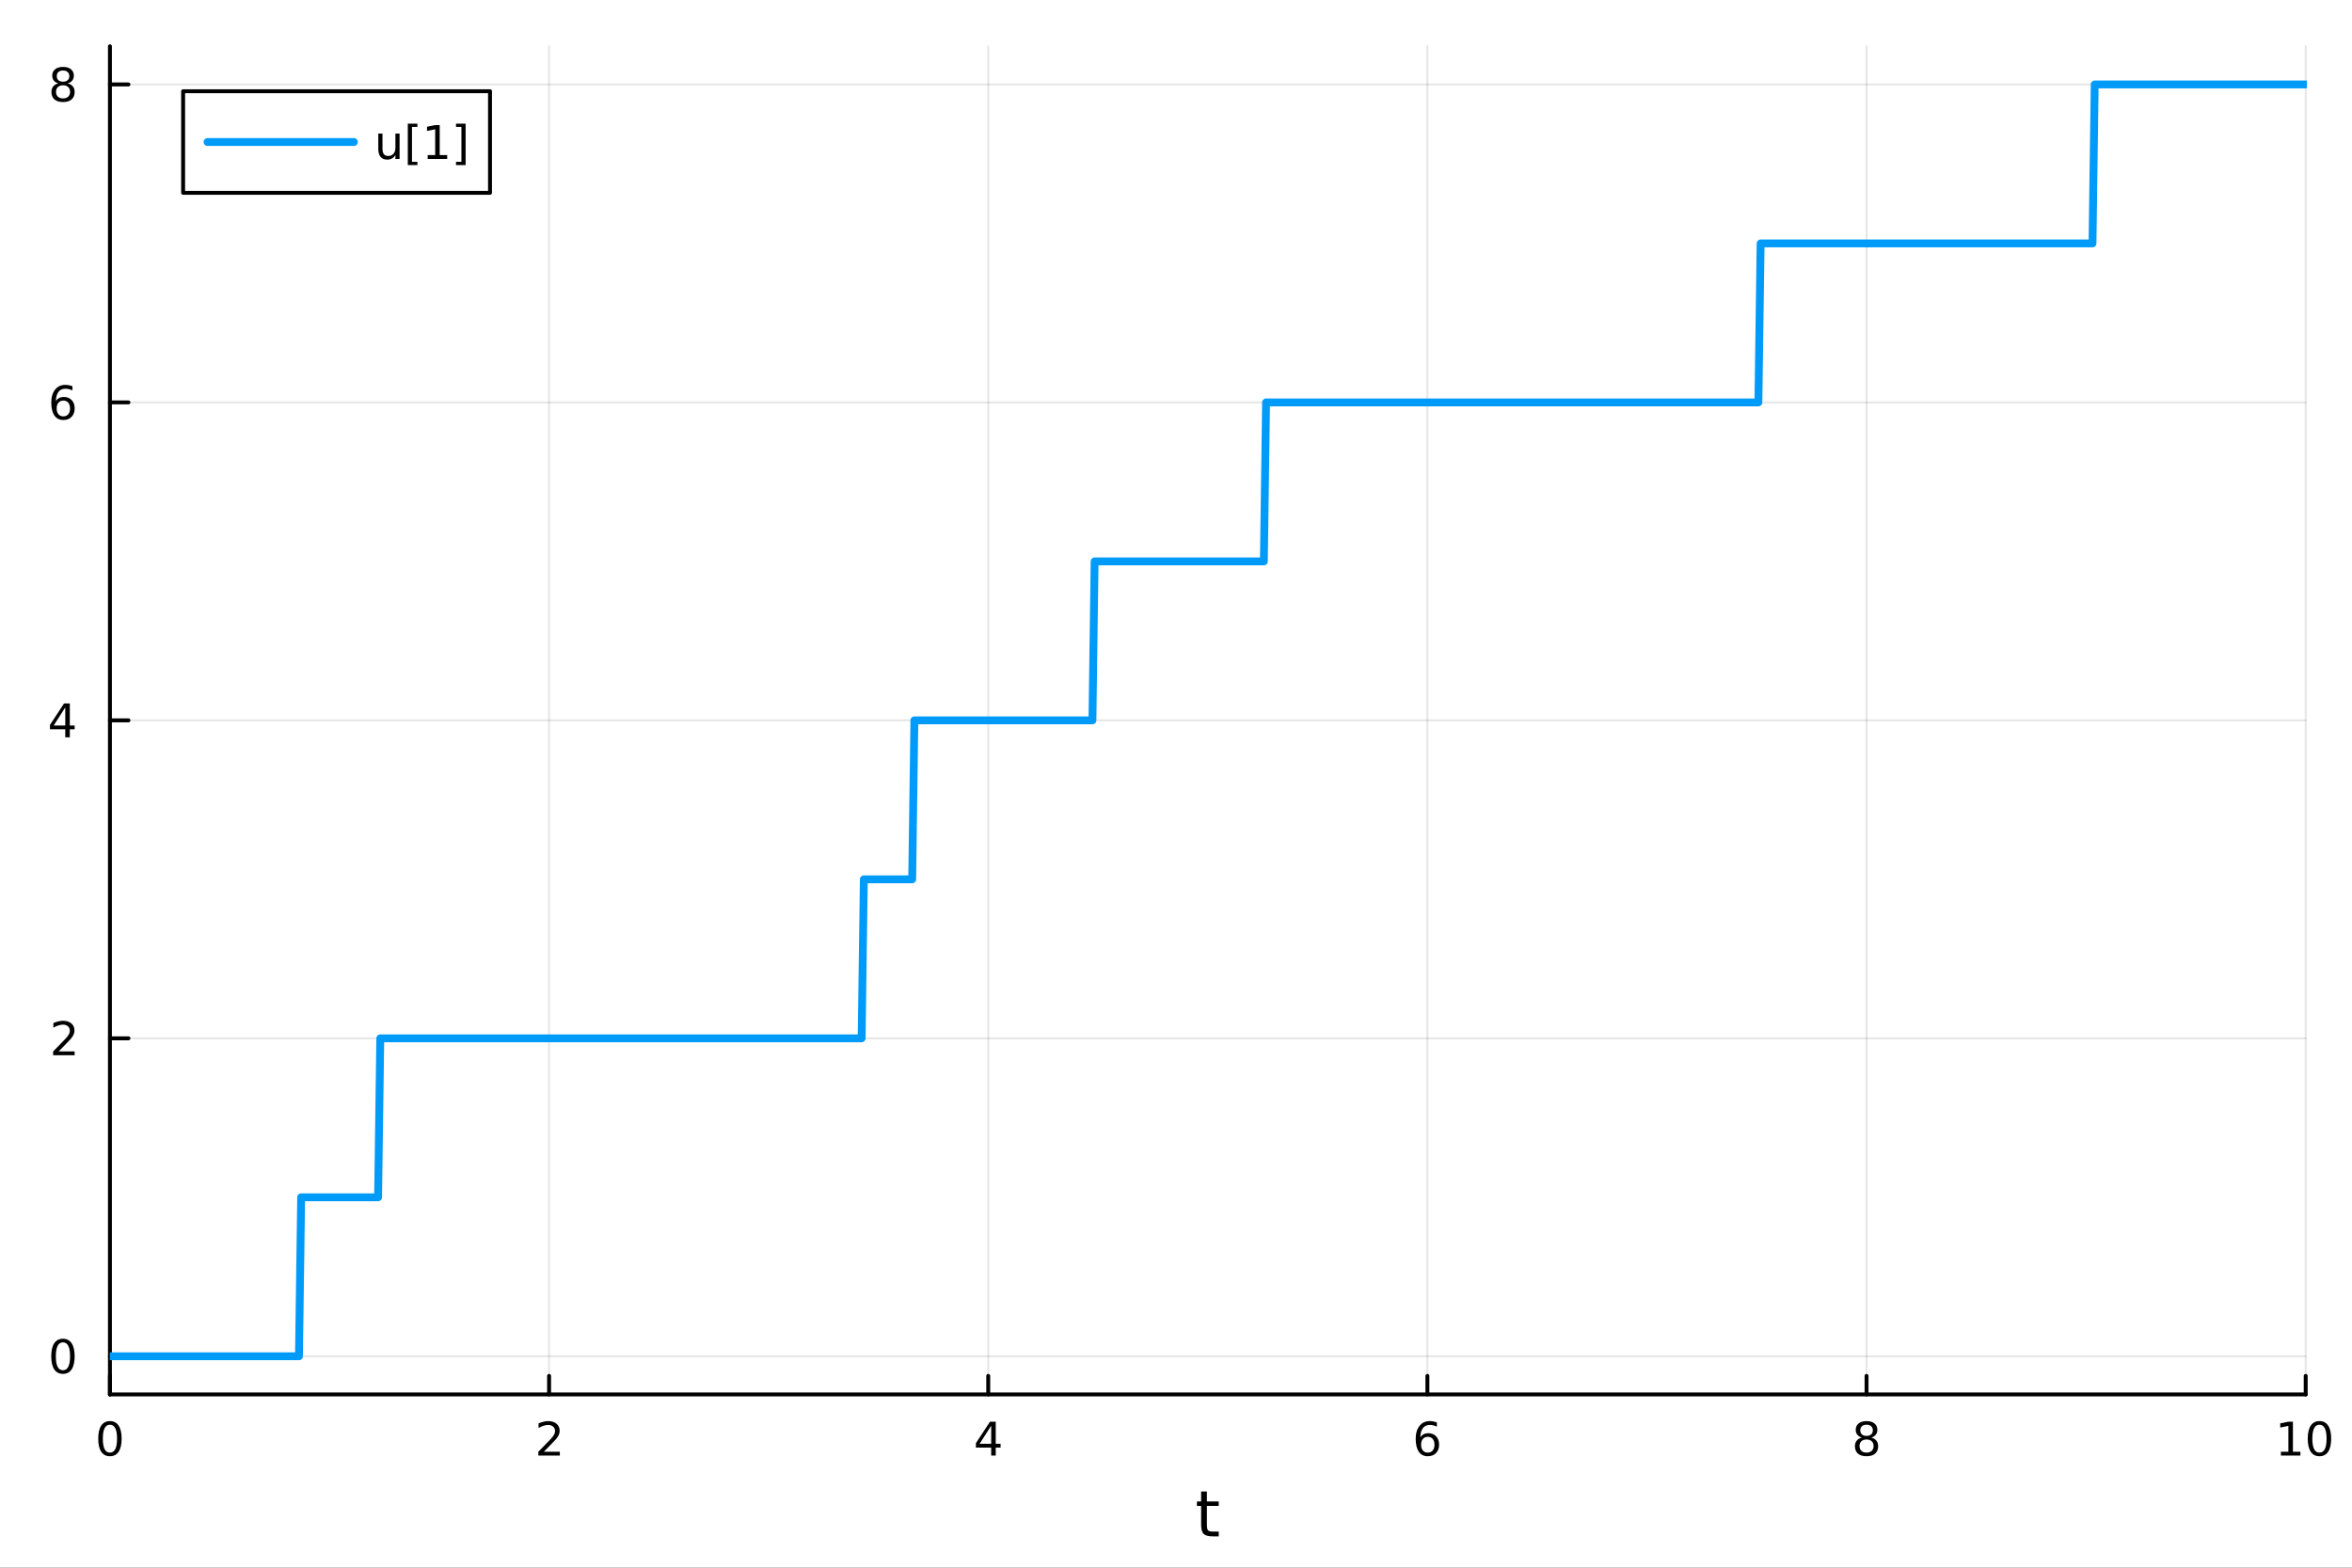 <?xml version="1.0" encoding="utf-8"?>
<svg xmlns="http://www.w3.org/2000/svg" xmlns:xlink="http://www.w3.org/1999/xlink" width="600" height="400" viewBox="0 0 2400 1600">
<rect x="0" y="0" width="2400" height="1600" fill="#333333" stroke="none"/>
<defs>
  <clipPath id="clip640">
    <rect x="0" y="0" width="2400" height="1600"/>
  </clipPath>
</defs>
<path clip-path="url(#clip640)" d="M0 1600 L2400 1600 L2400 0 L0 0  Z" fill="#ffffff" fill-rule="evenodd" fill-opacity="1"/>
<defs>
  <clipPath id="clip641">
    <rect x="480" y="0" width="1681" height="1600"/>
  </clipPath>
</defs>
<path clip-path="url(#clip640)" d="M112.177 1423.18 L2352.76 1423.18 L2352.76 47.244 L112.177 47.244  Z" fill="#ffffff" fill-rule="evenodd" fill-opacity="1"/>
<defs>
  <clipPath id="clip642">
    <rect x="112" y="47" width="2242" height="1377"/>
  </clipPath>
</defs>
<polyline clip-path="url(#clip642)" style="stroke:#000000; stroke-linecap:round; stroke-linejoin:round; stroke-width:2; stroke-opacity:0.1; fill:none" points="112.177,1423.18 112.177,47.244 "/>
<polyline clip-path="url(#clip642)" style="stroke:#000000; stroke-linecap:round; stroke-linejoin:round; stroke-width:2; stroke-opacity:0.1; fill:none" points="560.293,1423.18 560.293,47.244 "/>
<polyline clip-path="url(#clip642)" style="stroke:#000000; stroke-linecap:round; stroke-linejoin:round; stroke-width:2; stroke-opacity:0.1; fill:none" points="1008.41,1423.18 1008.41,47.244 "/>
<polyline clip-path="url(#clip642)" style="stroke:#000000; stroke-linecap:round; stroke-linejoin:round; stroke-width:2; stroke-opacity:0.1; fill:none" points="1456.52,1423.18 1456.52,47.244 "/>
<polyline clip-path="url(#clip642)" style="stroke:#000000; stroke-linecap:round; stroke-linejoin:round; stroke-width:2; stroke-opacity:0.1; fill:none" points="1904.64,1423.18 1904.64,47.244 "/>
<polyline clip-path="url(#clip642)" style="stroke:#000000; stroke-linecap:round; stroke-linejoin:round; stroke-width:2; stroke-opacity:0.1; fill:none" points="2352.76,1423.18 2352.76,47.244 "/>
<polyline clip-path="url(#clip642)" style="stroke:#000000; stroke-linecap:round; stroke-linejoin:round; stroke-width:2; stroke-opacity:0.1; fill:none" points="112.177,1384.24 2352.76,1384.24 "/>
<polyline clip-path="url(#clip642)" style="stroke:#000000; stroke-linecap:round; stroke-linejoin:round; stroke-width:2; stroke-opacity:0.1; fill:none" points="112.177,1059.73 2352.76,1059.73 "/>
<polyline clip-path="url(#clip642)" style="stroke:#000000; stroke-linecap:round; stroke-linejoin:round; stroke-width:2; stroke-opacity:0.1; fill:none" points="112.177,735.212 2352.76,735.212 "/>
<polyline clip-path="url(#clip642)" style="stroke:#000000; stroke-linecap:round; stroke-linejoin:round; stroke-width:2; stroke-opacity:0.1; fill:none" points="112.177,410.699 2352.76,410.699 "/>
<polyline clip-path="url(#clip642)" style="stroke:#000000; stroke-linecap:round; stroke-linejoin:round; stroke-width:2; stroke-opacity:0.1; fill:none" points="112.177,86.186 2352.76,86.186 "/>
<polyline clip-path="url(#clip640)" style="stroke:#000000; stroke-linecap:round; stroke-linejoin:round; stroke-width:4; stroke-opacity:1; fill:none" points="112.177,1423.18 2352.76,1423.18 "/>
<polyline clip-path="url(#clip640)" style="stroke:#000000; stroke-linecap:round; stroke-linejoin:round; stroke-width:4; stroke-opacity:1; fill:none" points="112.177,1423.18 112.177,1404.28 "/>
<polyline clip-path="url(#clip640)" style="stroke:#000000; stroke-linecap:round; stroke-linejoin:round; stroke-width:4; stroke-opacity:1; fill:none" points="560.293,1423.18 560.293,1404.28 "/>
<polyline clip-path="url(#clip640)" style="stroke:#000000; stroke-linecap:round; stroke-linejoin:round; stroke-width:4; stroke-opacity:1; fill:none" points="1008.41,1423.18 1008.41,1404.28 "/>
<polyline clip-path="url(#clip640)" style="stroke:#000000; stroke-linecap:round; stroke-linejoin:round; stroke-width:4; stroke-opacity:1; fill:none" points="1456.52,1423.18 1456.52,1404.28 "/>
<polyline clip-path="url(#clip640)" style="stroke:#000000; stroke-linecap:round; stroke-linejoin:round; stroke-width:4; stroke-opacity:1; fill:none" points="1904.64,1423.18 1904.64,1404.28 "/>
<polyline clip-path="url(#clip640)" style="stroke:#000000; stroke-linecap:round; stroke-linejoin:round; stroke-width:4; stroke-opacity:1; fill:none" points="2352.76,1423.18 2352.76,1404.28 "/>
<path clip-path="url(#clip640)" d="M112.177 1454.1 Q108.566 1454.1 106.737 1457.66 Q104.932 1461.2 104.932 1468.33 Q104.932 1475.44 106.737 1479.01 Q108.566 1482.55 112.177 1482.55 Q115.811 1482.55 117.617 1479.01 Q119.446 1475.44 119.446 1468.33 Q119.446 1461.2 117.617 1457.66 Q115.811 1454.1 112.177 1454.1 M112.177 1450.39 Q117.987 1450.39 121.043 1455 Q124.122 1459.58 124.122 1468.33 Q124.122 1477.06 121.043 1481.67 Q117.987 1486.25 112.177 1486.25 Q106.367 1486.25 103.288 1481.67 Q100.233 1477.06 100.233 1468.33 Q100.233 1459.58 103.288 1455 Q106.367 1450.39 112.177 1450.39 Z" fill="#000000" fill-rule="nonzero" fill-opacity="1" /><path clip-path="url(#clip640)" d="M554.946 1481.64 L571.265 1481.64 L571.265 1485.58 L549.321 1485.58 L549.321 1481.64 Q551.983 1478.89 556.566 1474.26 Q561.173 1469.61 562.353 1468.27 Q564.598 1465.74 565.478 1464.01 Q566.381 1462.25 566.381 1460.56 Q566.381 1457.8 564.436 1456.07 Q562.515 1454.33 559.413 1454.33 Q557.214 1454.33 554.761 1455.09 Q552.33 1455.86 549.552 1457.41 L549.552 1452.69 Q552.376 1451.55 554.83 1450.97 Q557.284 1450.39 559.321 1450.39 Q564.691 1450.39 567.885 1453.08 Q571.08 1455.77 571.08 1460.26 Q571.08 1462.39 570.27 1464.31 Q569.483 1466.2 567.376 1468.8 Q566.798 1469.47 563.696 1472.69 Q560.594 1475.88 554.946 1481.64 Z" fill="#000000" fill-rule="nonzero" fill-opacity="1" /><path clip-path="url(#clip640)" d="M1011.42 1455.09 L999.612 1473.54 L1011.42 1473.54 L1011.42 1455.09 M1010.19 1451.02 L1016.07 1451.02 L1016.07 1473.54 L1021 1473.54 L1021 1477.43 L1016.07 1477.43 L1016.07 1485.58 L1011.42 1485.58 L1011.42 1477.43 L995.816 1477.43 L995.816 1472.92 L1010.19 1451.02 Z" fill="#000000" fill-rule="nonzero" fill-opacity="1" /><path clip-path="url(#clip640)" d="M1456.93 1466.44 Q1453.78 1466.44 1451.93 1468.59 Q1450.1 1470.74 1450.1 1474.49 Q1450.1 1478.22 1451.93 1480.39 Q1453.78 1482.55 1456.93 1482.55 Q1460.08 1482.55 1461.91 1480.39 Q1463.76 1478.22 1463.76 1474.49 Q1463.76 1470.74 1461.91 1468.59 Q1460.08 1466.44 1456.93 1466.44 M1466.21 1451.78 L1466.21 1456.04 Q1464.45 1455.21 1462.65 1454.77 Q1460.86 1454.33 1459.11 1454.33 Q1454.48 1454.33 1452.02 1457.45 Q1449.59 1460.58 1449.24 1466.9 Q1450.61 1464.89 1452.67 1463.82 Q1454.73 1462.73 1457.21 1462.73 Q1462.42 1462.73 1465.42 1465.9 Q1468.46 1469.05 1468.46 1474.49 Q1468.46 1479.82 1465.31 1483.03 Q1462.16 1486.25 1456.93 1486.25 Q1450.93 1486.25 1447.76 1481.67 Q1444.59 1477.06 1444.59 1468.33 Q1444.59 1460.14 1448.48 1455.28 Q1452.37 1450.39 1458.92 1450.39 Q1460.68 1450.39 1462.46 1450.74 Q1464.27 1451.09 1466.21 1451.78 Z" fill="#000000" fill-rule="nonzero" fill-opacity="1" /><path clip-path="url(#clip640)" d="M1904.64 1469.17 Q1901.31 1469.17 1899.39 1470.95 Q1897.49 1472.73 1897.49 1475.86 Q1897.49 1478.98 1899.39 1480.77 Q1901.31 1482.55 1904.64 1482.55 Q1907.97 1482.55 1909.89 1480.77 Q1911.82 1478.96 1911.82 1475.86 Q1911.82 1472.73 1909.89 1470.95 Q1908 1469.17 1904.64 1469.17 M1899.96 1467.18 Q1896.96 1466.44 1895.27 1464.38 Q1893.6 1462.32 1893.6 1459.35 Q1893.6 1455.21 1896.54 1452.8 Q1899.5 1450.39 1904.64 1450.39 Q1909.8 1450.39 1912.74 1452.8 Q1915.68 1455.21 1915.68 1459.35 Q1915.68 1462.32 1913.99 1464.38 Q1912.33 1466.44 1909.34 1467.18 Q1912.72 1467.96 1914.59 1470.26 Q1916.49 1472.55 1916.49 1475.86 Q1916.49 1480.88 1913.41 1483.57 Q1910.36 1486.25 1904.64 1486.25 Q1898.92 1486.25 1895.84 1483.57 Q1892.79 1480.88 1892.79 1475.86 Q1892.79 1472.55 1894.69 1470.26 Q1896.58 1467.96 1899.96 1467.18 M1898.25 1459.79 Q1898.25 1462.48 1899.92 1463.98 Q1901.61 1465.49 1904.64 1465.49 Q1907.65 1465.49 1909.34 1463.98 Q1911.05 1462.48 1911.05 1459.79 Q1911.05 1457.11 1909.34 1455.6 Q1907.65 1454.1 1904.64 1454.1 Q1901.61 1454.1 1899.92 1455.6 Q1898.25 1457.11 1898.25 1459.79 Z" fill="#000000" fill-rule="nonzero" fill-opacity="1" /><path clip-path="url(#clip640)" d="M2327.44 1481.64 L2335.08 1481.64 L2335.08 1455.28 L2326.77 1456.95 L2326.77 1452.69 L2335.04 1451.02 L2339.71 1451.02 L2339.71 1481.64 L2347.35 1481.64 L2347.35 1485.58 L2327.44 1485.58 L2327.44 1481.64 Z" fill="#000000" fill-rule="nonzero" fill-opacity="1" /><path clip-path="url(#clip640)" d="M2366.8 1454.1 Q2363.18 1454.1 2361.36 1457.66 Q2359.55 1461.2 2359.55 1468.33 Q2359.55 1475.44 2361.36 1479.01 Q2363.18 1482.55 2366.8 1482.55 Q2370.43 1482.55 2372.23 1479.01 Q2374.06 1475.44 2374.06 1468.33 Q2374.06 1461.2 2372.23 1457.66 Q2370.43 1454.1 2366.8 1454.1 M2366.8 1450.39 Q2372.61 1450.39 2375.66 1455 Q2378.74 1459.58 2378.74 1468.33 Q2378.74 1477.06 2375.66 1481.67 Q2372.61 1486.25 2366.8 1486.25 Q2360.99 1486.25 2357.91 1481.67 Q2354.85 1477.06 2354.85 1468.33 Q2354.85 1459.58 2357.91 1455 Q2360.99 1450.39 2366.8 1450.39 Z" fill="#000000" fill-rule="nonzero" fill-opacity="1" /><path clip-path="url(#clip640)" d="M1231.53 1522.27 L1231.53 1532.4 L1243.59 1532.4 L1243.59 1536.95 L1231.53 1536.95 L1231.53 1556.3 Q1231.53 1560.66 1232.71 1561.9 Q1233.91 1563.14 1237.58 1563.14 L1243.59 1563.14 L1243.59 1568.04 L1237.58 1568.04 Q1230.8 1568.04 1228.22 1565.53 Q1225.64 1562.98 1225.64 1556.3 L1225.64 1536.95 L1221.34 1536.95 L1221.34 1532.4 L1225.64 1532.4 L1225.64 1522.27 L1231.53 1522.27 Z" fill="#000000" fill-rule="nonzero" fill-opacity="1" /><polyline clip-path="url(#clip640)" style="stroke:#000000; stroke-linecap:round; stroke-linejoin:round; stroke-width:4; stroke-opacity:1; fill:none" points="112.177,1423.18 112.177,47.244 "/>
<polyline clip-path="url(#clip640)" style="stroke:#000000; stroke-linecap:round; stroke-linejoin:round; stroke-width:4; stroke-opacity:1; fill:none" points="112.177,1384.24 131.075,1384.24 "/>
<polyline clip-path="url(#clip640)" style="stroke:#000000; stroke-linecap:round; stroke-linejoin:round; stroke-width:4; stroke-opacity:1; fill:none" points="112.177,1059.73 131.075,1059.73 "/>
<polyline clip-path="url(#clip640)" style="stroke:#000000; stroke-linecap:round; stroke-linejoin:round; stroke-width:4; stroke-opacity:1; fill:none" points="112.177,735.212 131.075,735.212 "/>
<polyline clip-path="url(#clip640)" style="stroke:#000000; stroke-linecap:round; stroke-linejoin:round; stroke-width:4; stroke-opacity:1; fill:none" points="112.177,410.699 131.075,410.699 "/>
<polyline clip-path="url(#clip640)" style="stroke:#000000; stroke-linecap:round; stroke-linejoin:round; stroke-width:4; stroke-opacity:1; fill:none" points="112.177,86.186 131.075,86.186 "/>
<path clip-path="url(#clip640)" d="M64.233 1370.04 Q60.622 1370.04 58.793 1373.6 Q56.987 1377.14 56.987 1384.27 Q56.987 1391.38 58.793 1394.94 Q60.622 1398.49 64.233 1398.49 Q67.867 1398.49 69.673 1394.94 Q71.501 1391.38 71.501 1384.27 Q71.501 1377.14 69.673 1373.6 Q67.867 1370.04 64.233 1370.04 M64.233 1366.33 Q70.043 1366.33 73.099 1370.94 Q76.177 1375.52 76.177 1384.27 Q76.177 1393 73.099 1397.61 Q70.043 1402.19 64.233 1402.19 Q58.423 1402.19 55.344 1397.61 Q52.288 1393 52.288 1384.27 Q52.288 1375.52 55.344 1370.94 Q58.423 1366.33 64.233 1366.33 Z" fill="#000000" fill-rule="nonzero" fill-opacity="1" /><path clip-path="url(#clip640)" d="M59.858 1073.07 L76.177 1073.07 L76.177 1077.01 L54.233 1077.01 L54.233 1073.07 Q56.895 1070.32 61.478 1065.69 Q66.085 1061.03 67.265 1059.69 Q69.51 1057.17 70.39 1055.43 Q71.293 1053.67 71.293 1051.98 Q71.293 1049.23 69.349 1047.49 Q67.427 1045.76 64.325 1045.76 Q62.126 1045.76 59.673 1046.52 Q57.242 1047.28 54.464 1048.83 L54.464 1044.11 Q57.288 1042.98 59.742 1042.4 Q62.196 1041.82 64.233 1041.82 Q69.603 1041.82 72.798 1044.51 Q75.992 1047.19 75.992 1051.68 Q75.992 1053.81 75.182 1055.73 Q74.395 1057.63 72.288 1060.22 Q71.71 1060.89 68.608 1064.11 Q65.506 1067.31 59.858 1073.07 Z" fill="#000000" fill-rule="nonzero" fill-opacity="1" /><path clip-path="url(#clip640)" d="M66.594 722.006 L54.788 740.455 L66.594 740.455 L66.594 722.006 M65.367 717.932 L71.247 717.932 L71.247 740.455 L76.177 740.455 L76.177 744.344 L71.247 744.344 L71.247 752.492 L66.594 752.492 L66.594 744.344 L50.992 744.344 L50.992 739.83 L65.367 717.932 Z" fill="#000000" fill-rule="nonzero" fill-opacity="1" /><path clip-path="url(#clip640)" d="M64.65 408.835 Q61.501 408.835 59.65 410.988 Q57.821 413.141 57.821 416.891 Q57.821 420.618 59.65 422.794 Q61.501 424.946 64.65 424.946 Q67.798 424.946 69.626 422.794 Q71.478 420.618 71.478 416.891 Q71.478 413.141 69.626 410.988 Q67.798 408.835 64.65 408.835 M73.932 394.183 L73.932 398.442 Q72.173 397.609 70.367 397.169 Q68.585 396.729 66.825 396.729 Q62.196 396.729 59.742 399.854 Q57.312 402.979 56.964 409.298 Q58.33 407.284 60.39 406.22 Q62.45 405.132 64.927 405.132 Q70.135 405.132 73.145 408.303 Q76.177 411.451 76.177 416.891 Q76.177 422.215 73.029 425.433 Q69.881 428.65 64.65 428.65 Q58.654 428.65 55.483 424.067 Q52.312 419.46 52.312 410.734 Q52.312 402.539 56.2 397.678 Q60.089 392.794 66.64 392.794 Q68.399 392.794 70.182 393.141 Q71.987 393.488 73.932 394.183 Z" fill="#000000" fill-rule="nonzero" fill-opacity="1" /><path clip-path="url(#clip640)" d="M64.325 87.054 Q60.992 87.054 59.071 88.836 Q57.173 90.618 57.173 93.743 Q57.173 96.868 59.071 98.651 Q60.992 100.433 64.325 100.433 Q67.659 100.433 69.58 98.651 Q71.501 96.845 71.501 93.743 Q71.501 90.618 69.58 88.836 Q67.682 87.054 64.325 87.054 M59.65 85.063 Q56.64 84.322 54.95 82.262 Q53.284 80.202 53.284 77.239 Q53.284 73.096 56.224 70.688 Q59.187 68.281 64.325 68.281 Q69.487 68.281 72.427 70.688 Q75.367 73.096 75.367 77.239 Q75.367 80.202 73.677 82.262 Q72.01 84.322 69.024 85.063 Q72.404 85.85 74.279 88.142 Q76.177 90.433 76.177 93.743 Q76.177 98.767 73.099 101.452 Q70.043 104.137 64.325 104.137 Q58.608 104.137 55.529 101.452 Q52.474 98.767 52.474 93.743 Q52.474 90.433 54.372 88.142 Q56.27 85.85 59.65 85.063 M57.937 77.679 Q57.937 80.364 59.603 81.869 Q61.293 83.373 64.325 83.373 Q67.335 83.373 69.024 81.869 Q70.737 80.364 70.737 77.679 Q70.737 74.994 69.024 73.489 Q67.335 71.984 64.325 71.984 Q61.293 71.984 59.603 73.489 Q57.937 74.994 57.937 77.679 Z" fill="#000000" fill-rule="nonzero" fill-opacity="1" /><polyline clip-path="url(#clip642)" style="stroke:#009af9; stroke-linecap:round; stroke-linejoin:round; stroke-width:8; stroke-opacity:1; fill:none" points="112.177,1384.24 114.42,1384.24 116.663,1384.24 118.906,1384.24 121.148,1384.24 123.391,1384.24 125.634,1384.24 127.877,1384.24 130.12,1384.24 132.363,1384.24 134.605,1384.24 136.848,1384.24 139.091,1384.24 141.334,1384.24 143.577,1384.24 145.819,1384.24 148.062,1384.24 150.305,1384.24 152.548,1384.24 154.791,1384.24 157.034,1384.24 159.276,1384.24 161.519,1384.24 163.762,1384.24 166.005,1384.24 168.248,1384.24 170.491,1384.24 172.733,1384.24 174.976,1384.24 177.219,1384.24 179.462,1384.24 181.705,1384.24 183.947,1384.24 186.19,1384.24 188.433,1384.24 190.676,1384.24 192.919,1384.24 195.162,1384.24 197.404,1384.24 199.647,1384.24 201.89,1384.24 204.133,1384.24 206.376,1384.24 208.619,1384.24 210.861,1384.24 213.104,1384.24 215.347,1384.24 217.59,1384.24 219.833,1384.24 222.075,1384.24 224.318,1384.24 226.561,1384.24 228.804,1384.24 231.047,1384.24 233.29,1384.24 235.532,1384.24 237.775,1384.24 240.018,1384.24 242.261,1384.24 244.504,1384.24 246.746,1384.24 248.989,1384.24 251.232,1384.24 253.475,1384.24 255.718,1384.24 257.961,1384.24 260.203,1384.24 262.446,1384.24 264.689,1384.24 266.932,1384.24 269.175,1384.24 271.418,1384.24 273.66,1384.24 275.903,1384.24 278.146,1384.24 280.389,1384.24 282.632,1384.24 284.874,1384.24 287.117,1384.24 289.36,1384.24 291.603,1384.24 293.846,1384.24 296.089,1384.24 298.331,1384.24 300.574,1384.24 302.817,1384.24 305.06,1384.24 307.303,1221.98 309.545,1221.98 311.788,1221.98 314.031,1221.98 316.274,1221.98 318.517,1221.98 320.76,1221.98 323.002,1221.98 325.245,1221.98 327.488,1221.98 329.731,1221.98 331.974,1221.98 334.217,1221.98 336.459,1221.98 338.702,1221.98 340.945,1221.98 343.188,1221.98 345.431,1221.98 347.673,1221.98 349.916,1221.98 352.159,1221.98 354.402,1221.98 356.645,1221.98 358.888,1221.98 361.13,1221.98 363.373,1221.98 365.616,1221.98 367.859,1221.98 370.102,1221.98 372.344,1221.98 374.587,1221.98 376.83,1221.98 379.073,1221.98 381.316,1221.98 383.559,1221.98 385.801,1221.98 388.044,1059.73 390.287,1059.73 392.53,1059.73 394.773,1059.73 397.016,1059.73 399.258,1059.73 401.501,1059.73 403.744,1059.73 405.987,1059.73 408.23,1059.73 410.472,1059.73 412.715,1059.73 414.958,1059.73 417.201,1059.73 419.444,1059.73 421.687,1059.73 423.929,1059.73 426.172,1059.73 428.415,1059.73 430.658,1059.73 432.901,1059.73 435.143,1059.73 437.386,1059.73 439.629,1059.73 441.872,1059.73 444.115,1059.73 446.358,1059.73 448.6,1059.73 450.843,1059.73 453.086,1059.73 455.329,1059.73 457.572,1059.73 459.815,1059.73 462.057,1059.73 464.3,1059.73 466.543,1059.73 468.786,1059.73 471.029,1059.73 473.271,1059.73 475.514,1059.73 477.757,1059.73 480,1059.73 482.243,1059.73 484.486,1059.73 486.728,1059.73 488.971,1059.73 491.214,1059.73 493.457,1059.73 495.7,1059.73 497.942,1059.73 500.185,1059.73 502.428,1059.73 504.671,1059.73 506.914,1059.73 509.157,1059.73 511.399,1059.73 513.642,1059.73 515.885,1059.73 518.128,1059.73 520.371,1059.73 522.614,1059.73 524.856,1059.73 527.099,1059.73 529.342,1059.73 531.585,1059.73 533.828,1059.73 536.07,1059.73 538.313,1059.73 540.556,1059.73 542.799,1059.73 545.042,1059.73 547.285,1059.73 549.527,1059.73 551.77,1059.73 554.013,1059.73 556.256,1059.73 558.499,1059.73 560.741,1059.73 562.984,1059.73 565.227,1059.73 567.47,1059.73 569.713,1059.73 571.956,1059.73 574.198,1059.73 576.441,1059.73 578.684,1059.73 580.927,1059.73 583.17,1059.73 585.413,1059.73 587.655,1059.73 589.898,1059.73 592.141,1059.73 594.384,1059.73 596.627,1059.73 598.869,1059.73 601.112,1059.73 603.355,1059.73 605.598,1059.73 607.841,1059.73 610.084,1059.73 612.326,1059.73 614.569,1059.73 616.812,1059.73 619.055,1059.73 621.298,1059.73 623.54,1059.73 625.783,1059.73 628.026,1059.73 630.269,1059.73 632.512,1059.73 634.755,1059.73 636.997,1059.73 639.24,1059.73 641.483,1059.73 643.726,1059.73 645.969,1059.73 648.212,1059.73 650.454,1059.73 652.697,1059.73 654.94,1059.73 657.183,1059.73 659.426,1059.73 661.668,1059.73 663.911,1059.73 666.154,1059.73 668.397,1059.73 670.64,1059.73 672.883,1059.73 675.125,1059.73 677.368,1059.73 679.611,1059.73 681.854,1059.73 684.097,1059.73 686.339,1059.73 688.582,1059.73 690.825,1059.73 693.068,1059.73 695.311,1059.73 697.554,1059.73 699.796,1059.73 702.039,1059.73 704.282,1059.73 706.525,1059.73 708.768,1059.73 711.011,1059.73 713.253,1059.73 715.496,1059.73 717.739,1059.73 719.982,1059.73 722.225,1059.73 724.467,1059.73 726.71,1059.73 728.953,1059.73 731.196,1059.73 733.439,1059.73 735.682,1059.73 737.924,1059.73 740.167,1059.73 742.41,1059.73 744.653,1059.73 746.896,1059.73 749.138,1059.73 751.381,1059.73 753.624,1059.73 755.867,1059.73 758.11,1059.73 760.353,1059.73 762.595,1059.73 764.838,1059.73 767.081,1059.73 769.324,1059.73 771.567,1059.73 773.81,1059.73 776.052,1059.73 778.295,1059.73 780.538,1059.73 782.781,1059.73 785.024,1059.73 787.266,1059.73 789.509,1059.73 791.752,1059.73 793.995,1059.73 796.238,1059.73 798.481,1059.73 800.723,1059.73 802.966,1059.73 805.209,1059.73 807.452,1059.73 809.695,1059.73 811.938,1059.73 814.18,1059.73 816.423,1059.73 818.666,1059.73 820.909,1059.73 823.152,1059.73 825.394,1059.73 827.637,1059.73 829.88,1059.73 832.123,1059.73 834.366,1059.73 836.609,1059.73 838.851,1059.73 841.094,1059.73 843.337,1059.73 845.58,1059.73 847.823,1059.73 850.065,1059.73 852.308,1059.73 854.551,1059.73 856.794,1059.73 859.037,1059.73 861.28,1059.73 863.522,1059.73 865.765,1059.73 868.008,1059.73 870.251,1059.73 872.494,1059.73 874.737,1059.73 876.979,1059.73 879.222,1059.73 881.465,897.469 883.708,897.469 885.951,897.469 888.193,897.469 890.436,897.469 892.679,897.469 894.922,897.469 897.165,897.469 899.408,897.469 901.65,897.469 903.893,897.469 906.136,897.469 908.379,897.469 910.622,897.469 912.864,897.469 915.107,897.469 917.35,897.469 919.593,897.469 921.836,897.469 924.079,897.469 926.321,897.469 928.564,897.469 930.807,897.469 933.05,735.212 935.293,735.212 937.536,735.212 939.778,735.212 942.021,735.212 944.264,735.212 946.507,735.212 948.75,735.212 950.992,735.212 953.235,735.212 955.478,735.212 957.721,735.212 959.964,735.212 962.207,735.212 964.449,735.212 966.692,735.212 968.935,735.212 971.178,735.212 973.421,735.212 975.663,735.212 977.906,735.212 980.149,735.212 982.392,735.212 984.635,735.212 986.878,735.212 989.12,735.212 991.363,735.212 993.606,735.212 995.849,735.212 998.092,735.212 1000.33,735.212 1002.58,735.212 1004.82,735.212 1007.06,735.212 1009.31,735.212 1011.55,735.212 1013.79,735.212 1016.03,735.212 1018.28,735.212 1020.52,735.212 1022.76,735.212 1025.01,735.212 1027.25,735.212 1029.49,735.212 1031.73,735.212 1033.98,735.212 1036.22,735.212 1038.46,735.212 1040.71,735.212 1042.95,735.212 1045.19,735.212 1047.43,735.212 1049.68,735.212 1051.92,735.212 1054.16,735.212 1056.41,735.212 1058.65,735.212 1060.89,735.212 1063.13,735.212 1065.38,735.212 1067.62,735.212 1069.86,735.212 1072.1,735.212 1074.35,735.212 1076.59,735.212 1078.83,735.212 1081.08,735.212 1083.32,735.212 1085.56,735.212 1087.8,735.212 1090.05,735.212 1092.29,735.212 1094.53,735.212 1096.78,735.212 1099.02,735.212 1101.26,735.212 1103.5,735.212 1105.75,735.212 1107.99,735.212 1110.23,735.212 1112.48,735.212 1114.72,735.212 1116.96,572.955 1119.2,572.955 1121.45,572.955 1123.69,572.955 1125.93,572.955 1128.18,572.955 1130.42,572.955 1132.66,572.955 1134.9,572.955 1137.15,572.955 1139.39,572.955 1141.63,572.955 1143.88,572.955 1146.12,572.955 1148.36,572.955 1150.6,572.955 1152.85,572.955 1155.09,572.955 1157.33,572.955 1159.57,572.955 1161.82,572.955 1164.06,572.955 1166.3,572.955 1168.55,572.955 1170.79,572.955 1173.03,572.955 1175.27,572.955 1177.52,572.955 1179.76,572.955 1182,572.955 1184.25,572.955 1186.49,572.955 1188.73,572.955 1190.97,572.955 1193.22,572.955 1195.46,572.955 1197.7,572.955 1199.95,572.955 1202.19,572.955 1204.43,572.955 1206.67,572.955 1208.92,572.955 1211.16,572.955 1213.4,572.955 1215.65,572.955 1217.89,572.955 1220.13,572.955 1222.37,572.955 1224.62,572.955 1226.86,572.955 1229.1,572.955 1231.35,572.955 1233.59,572.955 1235.83,572.955 1238.07,572.955 1240.32,572.955 1242.56,572.955 1244.8,572.955 1247.04,572.955 1249.29,572.955 1251.53,572.955 1253.77,572.955 1256.02,572.955 1258.26,572.955 1260.5,572.955 1262.74,572.955 1264.99,572.955 1267.23,572.955 1269.47,572.955 1271.72,572.955 1273.96,572.955 1276.2,572.955 1278.44,572.955 1280.69,572.955 1282.93,572.955 1285.17,572.955 1287.42,572.955 1289.66,572.955 1291.9,410.699 1294.14,410.699 1296.39,410.699 1298.63,410.699 1300.87,410.699 1303.12,410.699 1305.36,410.699 1307.6,410.699 1309.84,410.699 1312.09,410.699 1314.33,410.699 1316.57,410.699 1318.82,410.699 1321.06,410.699 1323.3,410.699 1325.54,410.699 1327.79,410.699 1330.03,410.699 1332.27,410.699 1334.51,410.699 1336.76,410.699 1339,410.699 1341.24,410.699 1343.49,410.699 1345.73,410.699 1347.97,410.699 1350.21,410.699 1352.46,410.699 1354.7,410.699 1356.94,410.699 1359.19,410.699 1361.43,410.699 1363.67,410.699 1365.91,410.699 1368.16,410.699 1370.4,410.699 1372.64,410.699 1374.89,410.699 1377.13,410.699 1379.37,410.699 1381.61,410.699 1383.86,410.699 1386.1,410.699 1388.34,410.699 1390.59,410.699 1392.83,410.699 1395.07,410.699 1397.31,410.699 1399.56,410.699 1401.8,410.699 1404.04,410.699 1406.29,410.699 1408.53,410.699 1410.77,410.699 1413.01,410.699 1415.26,410.699 1417.5,410.699 1419.74,410.699 1421.98,410.699 1424.23,410.699 1426.47,410.699 1428.71,410.699 1430.96,410.699 1433.2,410.699 1435.44,410.699 1437.68,410.699 1439.93,410.699 1442.17,410.699 1444.41,410.699 1446.66,410.699 1448.9,410.699 1451.14,410.699 1453.38,410.699 1455.63,410.699 1457.87,410.699 1460.11,410.699 1462.36,410.699 1464.6,410.699 1466.84,410.699 1469.08,410.699 1471.33,410.699 1473.57,410.699 1475.81,410.699 1478.06,410.699 1480.3,410.699 1482.54,410.699 1484.78,410.699 1487.03,410.699 1489.27,410.699 1491.51,410.699 1493.76,410.699 1496,410.699 1498.24,410.699 1500.48,410.699 1502.73,410.699 1504.97,410.699 1507.21,410.699 1509.46,410.699 1511.7,410.699 1513.94,410.699 1516.18,410.699 1518.43,410.699 1520.67,410.699 1522.91,410.699 1525.15,410.699 1527.4,410.699 1529.64,410.699 1531.88,410.699 1534.13,410.699 1536.37,410.699 1538.61,410.699 1540.85,410.699 1543.1,410.699 1545.34,410.699 1547.58,410.699 1549.83,410.699 1552.07,410.699 1554.31,410.699 1556.55,410.699 1558.8,410.699 1561.04,410.699 1563.28,410.699 1565.53,410.699 1567.77,410.699 1570.01,410.699 1572.25,410.699 1574.5,410.699 1576.74,410.699 1578.98,410.699 1581.23,410.699 1583.47,410.699 1585.71,410.699 1587.95,410.699 1590.2,410.699 1592.44,410.699 1594.68,410.699 1596.93,410.699 1599.17,410.699 1601.41,410.699 1603.65,410.699 1605.9,410.699 1608.14,410.699 1610.38,410.699 1612.62,410.699 1614.87,410.699 1617.11,410.699 1619.35,410.699 1621.6,410.699 1623.84,410.699 1626.08,410.699 1628.32,410.699 1630.57,410.699 1632.81,410.699 1635.05,410.699 1637.3,410.699 1639.54,410.699 1641.78,410.699 1644.02,410.699 1646.27,410.699 1648.51,410.699 1650.75,410.699 1653,410.699 1655.24,410.699 1657.48,410.699 1659.72,410.699 1661.97,410.699 1664.21,410.699 1666.45,410.699 1668.7,410.699 1670.94,410.699 1673.18,410.699 1675.42,410.699 1677.67,410.699 1679.91,410.699 1682.15,410.699 1684.4,410.699 1686.64,410.699 1688.88,410.699 1691.12,410.699 1693.37,410.699 1695.61,410.699 1697.85,410.699 1700.09,410.699 1702.34,410.699 1704.58,410.699 1706.82,410.699 1709.07,410.699 1711.31,410.699 1713.55,410.699 1715.79,410.699 1718.04,410.699 1720.28,410.699 1722.52,410.699 1724.77,410.699 1727.01,410.699 1729.25,410.699 1731.49,410.699 1733.74,410.699 1735.98,410.699 1738.22,410.699 1740.47,410.699 1742.71,410.699 1744.95,410.699 1747.19,410.699 1749.44,410.699 1751.68,410.699 1753.92,410.699 1756.17,410.699 1758.41,410.699 1760.65,410.699 1762.89,410.699 1765.14,410.699 1767.38,410.699 1769.62,410.699 1771.87,410.699 1774.11,410.699 1776.35,410.699 1778.59,410.699 1780.84,410.699 1783.08,410.699 1785.32,410.699 1787.56,410.699 1789.81,410.699 1792.05,410.699 1794.29,410.699 1796.54,248.442 1798.78,248.442 1801.02,248.442 1803.26,248.442 1805.51,248.442 1807.75,248.442 1809.99,248.442 1812.24,248.442 1814.48,248.442 1816.72,248.442 1818.96,248.442 1821.21,248.442 1823.45,248.442 1825.69,248.442 1827.94,248.442 1830.18,248.442 1832.42,248.442 1834.66,248.442 1836.91,248.442 1839.15,248.442 1841.39,248.442 1843.64,248.442 1845.88,248.442 1848.12,248.442 1850.36,248.442 1852.61,248.442 1854.85,248.442 1857.09,248.442 1859.34,248.442 1861.58,248.442 1863.82,248.442 1866.06,248.442 1868.31,248.442 1870.55,248.442 1872.79,248.442 1875.03,248.442 1877.28,248.442 1879.52,248.442 1881.76,248.442 1884.01,248.442 1886.25,248.442 1888.49,248.442 1890.73,248.442 1892.98,248.442 1895.22,248.442 1897.46,248.442 1899.71,248.442 1901.95,248.442 1904.19,248.442 1906.43,248.442 1908.68,248.442 1910.92,248.442 1913.16,248.442 1915.41,248.442 1917.65,248.442 1919.89,248.442 1922.13,248.442 1924.38,248.442 1926.62,248.442 1928.86,248.442 1931.11,248.442 1933.35,248.442 1935.59,248.442 1937.83,248.442 1940.08,248.442 1942.32,248.442 1944.56,248.442 1946.81,248.442 1949.05,248.442 1951.29,248.442 1953.53,248.442 1955.78,248.442 1958.02,248.442 1960.26,248.442 1962.5,248.442 1964.75,248.442 1966.99,248.442 1969.23,248.442 1971.48,248.442 1973.72,248.442 1975.96,248.442 1978.2,248.442 1980.45,248.442 1982.69,248.442 1984.93,248.442 1987.18,248.442 1989.42,248.442 1991.66,248.442 1993.9,248.442 1996.15,248.442 1998.39,248.442 2000.63,248.442 2002.88,248.442 2005.12,248.442 2007.36,248.442 2009.6,248.442 2011.85,248.442 2014.09,248.442 2016.33,248.442 2018.58,248.442 2020.82,248.442 2023.06,248.442 2025.3,248.442 2027.55,248.442 2029.79,248.442 2032.03,248.442 2034.28,248.442 2036.52,248.442 2038.76,248.442 2041,248.442 2043.25,248.442 2045.49,248.442 2047.73,248.442 2049.97,248.442 2052.22,248.442 2054.46,248.442 2056.7,248.442 2058.95,248.442 2061.19,248.442 2063.43,248.442 2065.67,248.442 2067.92,248.442 2070.16,248.442 2072.4,248.442 2074.65,248.442 2076.89,248.442 2079.13,248.442 2081.37,248.442 2083.62,248.442 2085.86,248.442 2088.1,248.442 2090.35,248.442 2092.59,248.442 2094.83,248.442 2097.07,248.442 2099.32,248.442 2101.56,248.442 2103.8,248.442 2106.05,248.442 2108.29,248.442 2110.53,248.442 2112.77,248.442 2115.02,248.442 2117.26,248.442 2119.5,248.442 2121.75,248.442 2123.99,248.442 2126.23,248.442 2128.47,248.442 2130.72,248.442 2132.96,248.442 2135.2,248.442 2137.45,86.186 2139.69,86.186 2141.93,86.186 2144.17,86.186 2146.42,86.186 2148.66,86.186 2150.9,86.186 2153.14,86.186 2155.39,86.186 2157.63,86.186 2159.87,86.186 2162.12,86.186 2164.36,86.186 2166.6,86.186 2168.84,86.186 2171.09,86.186 2173.33,86.186 2175.57,86.186 2177.82,86.186 2180.06,86.186 2182.3,86.186 2184.54,86.186 2186.79,86.186 2189.03,86.186 2191.27,86.186 2193.52,86.186 2195.76,86.186 2198,86.186 2200.24,86.186 2202.49,86.186 2204.73,86.186 2206.97,86.186 2209.22,86.186 2211.46,86.186 2213.7,86.186 2215.94,86.186 2218.19,86.186 2220.43,86.186 2222.67,86.186 2224.92,86.186 2227.16,86.186 2229.4,86.186 2231.64,86.186 2233.89,86.186 2236.13,86.186 2238.37,86.186 2240.61,86.186 2242.86,86.186 2245.1,86.186 2247.34,86.186 2249.59,86.186 2251.83,86.186 2254.07,86.186 2256.31,86.186 2258.56,86.186 2260.8,86.186 2263.04,86.186 2265.29,86.186 2267.53,86.186 2269.77,86.186 2272.01,86.186 2274.26,86.186 2276.5,86.186 2278.74,86.186 2280.99,86.186 2283.23,86.186 2285.47,86.186 2287.71,86.186 2289.96,86.186 2292.2,86.186 2294.44,86.186 2296.69,86.186 2298.93,86.186 2301.17,86.186 2303.41,86.186 2305.66,86.186 2307.9,86.186 2310.14,86.186 2312.39,86.186 2314.63,86.186 2316.87,86.186 2319.11,86.186 2321.36,86.186 2323.6,86.186 2325.84,86.186 2328.08,86.186 2330.33,86.186 2332.57,86.186 2334.81,86.186 2337.06,86.186 2339.3,86.186 2341.54,86.186 2343.78,86.186 2346.03,86.186 2348.27,86.186 2350.51,86.186 2352.76,86.186 "/>
<path clip-path="url(#clip640)" d="M186.863 196.789 L500.018 196.789 L500.018 93.109 L186.863 93.109  Z" fill="#ffffff" fill-rule="evenodd" fill-opacity="1"/>
<polyline clip-path="url(#clip640)" style="stroke:#000000; stroke-linecap:round; stroke-linejoin:round; stroke-width:4; stroke-opacity:1; fill:none" points="186.863,196.789 500.018,196.789 500.018,93.109 186.863,93.109 186.863,196.789 "/>
<polyline clip-path="url(#clip640)" style="stroke:#009af9; stroke-linecap:round; stroke-linejoin:round; stroke-width:8; stroke-opacity:1; fill:none" points="211.758,144.949 361.13,144.949 "/>
<path clip-path="url(#clip640)" d="M386.026 151.997 L386.026 136.303 L390.285 136.303 L390.285 151.835 Q390.285 155.516 391.72 157.368 Q393.155 159.196 396.026 159.196 Q399.475 159.196 401.465 156.997 Q403.479 154.798 403.479 151.002 L403.479 136.303 L407.739 136.303 L407.739 162.229 L403.479 162.229 L403.479 158.247 Q401.928 160.608 399.868 161.766 Q397.831 162.9 395.123 162.9 Q390.655 162.9 388.34 160.122 Q386.026 157.344 386.026 151.997 M396.743 135.678 L396.743 135.678 Z" fill="#000000" fill-rule="nonzero" fill-opacity="1" /><path clip-path="url(#clip640)" d="M416.118 126.21 L425.933 126.21 L425.933 129.52 L420.377 129.52 L420.377 165.168 L425.933 165.168 L425.933 168.479 L416.118 168.479 L416.118 126.21 Z" fill="#000000" fill-rule="nonzero" fill-opacity="1" /><path clip-path="url(#clip640)" d="M436.419 158.293 L444.058 158.293 L444.058 131.928 L435.748 133.595 L435.748 129.335 L444.011 127.669 L448.687 127.669 L448.687 158.293 L456.326 158.293 L456.326 162.229 L436.419 162.229 L436.419 158.293 Z" fill="#000000" fill-rule="nonzero" fill-opacity="1" /><path clip-path="url(#clip640)" d="M475.122 126.21 L475.122 168.479 L465.308 168.479 L465.308 165.168 L470.84 165.168 L470.84 129.52 L465.308 129.52 L465.308 126.21 L475.122 126.21 Z" fill="#000000" fill-rule="nonzero" fill-opacity="1" /></svg>
